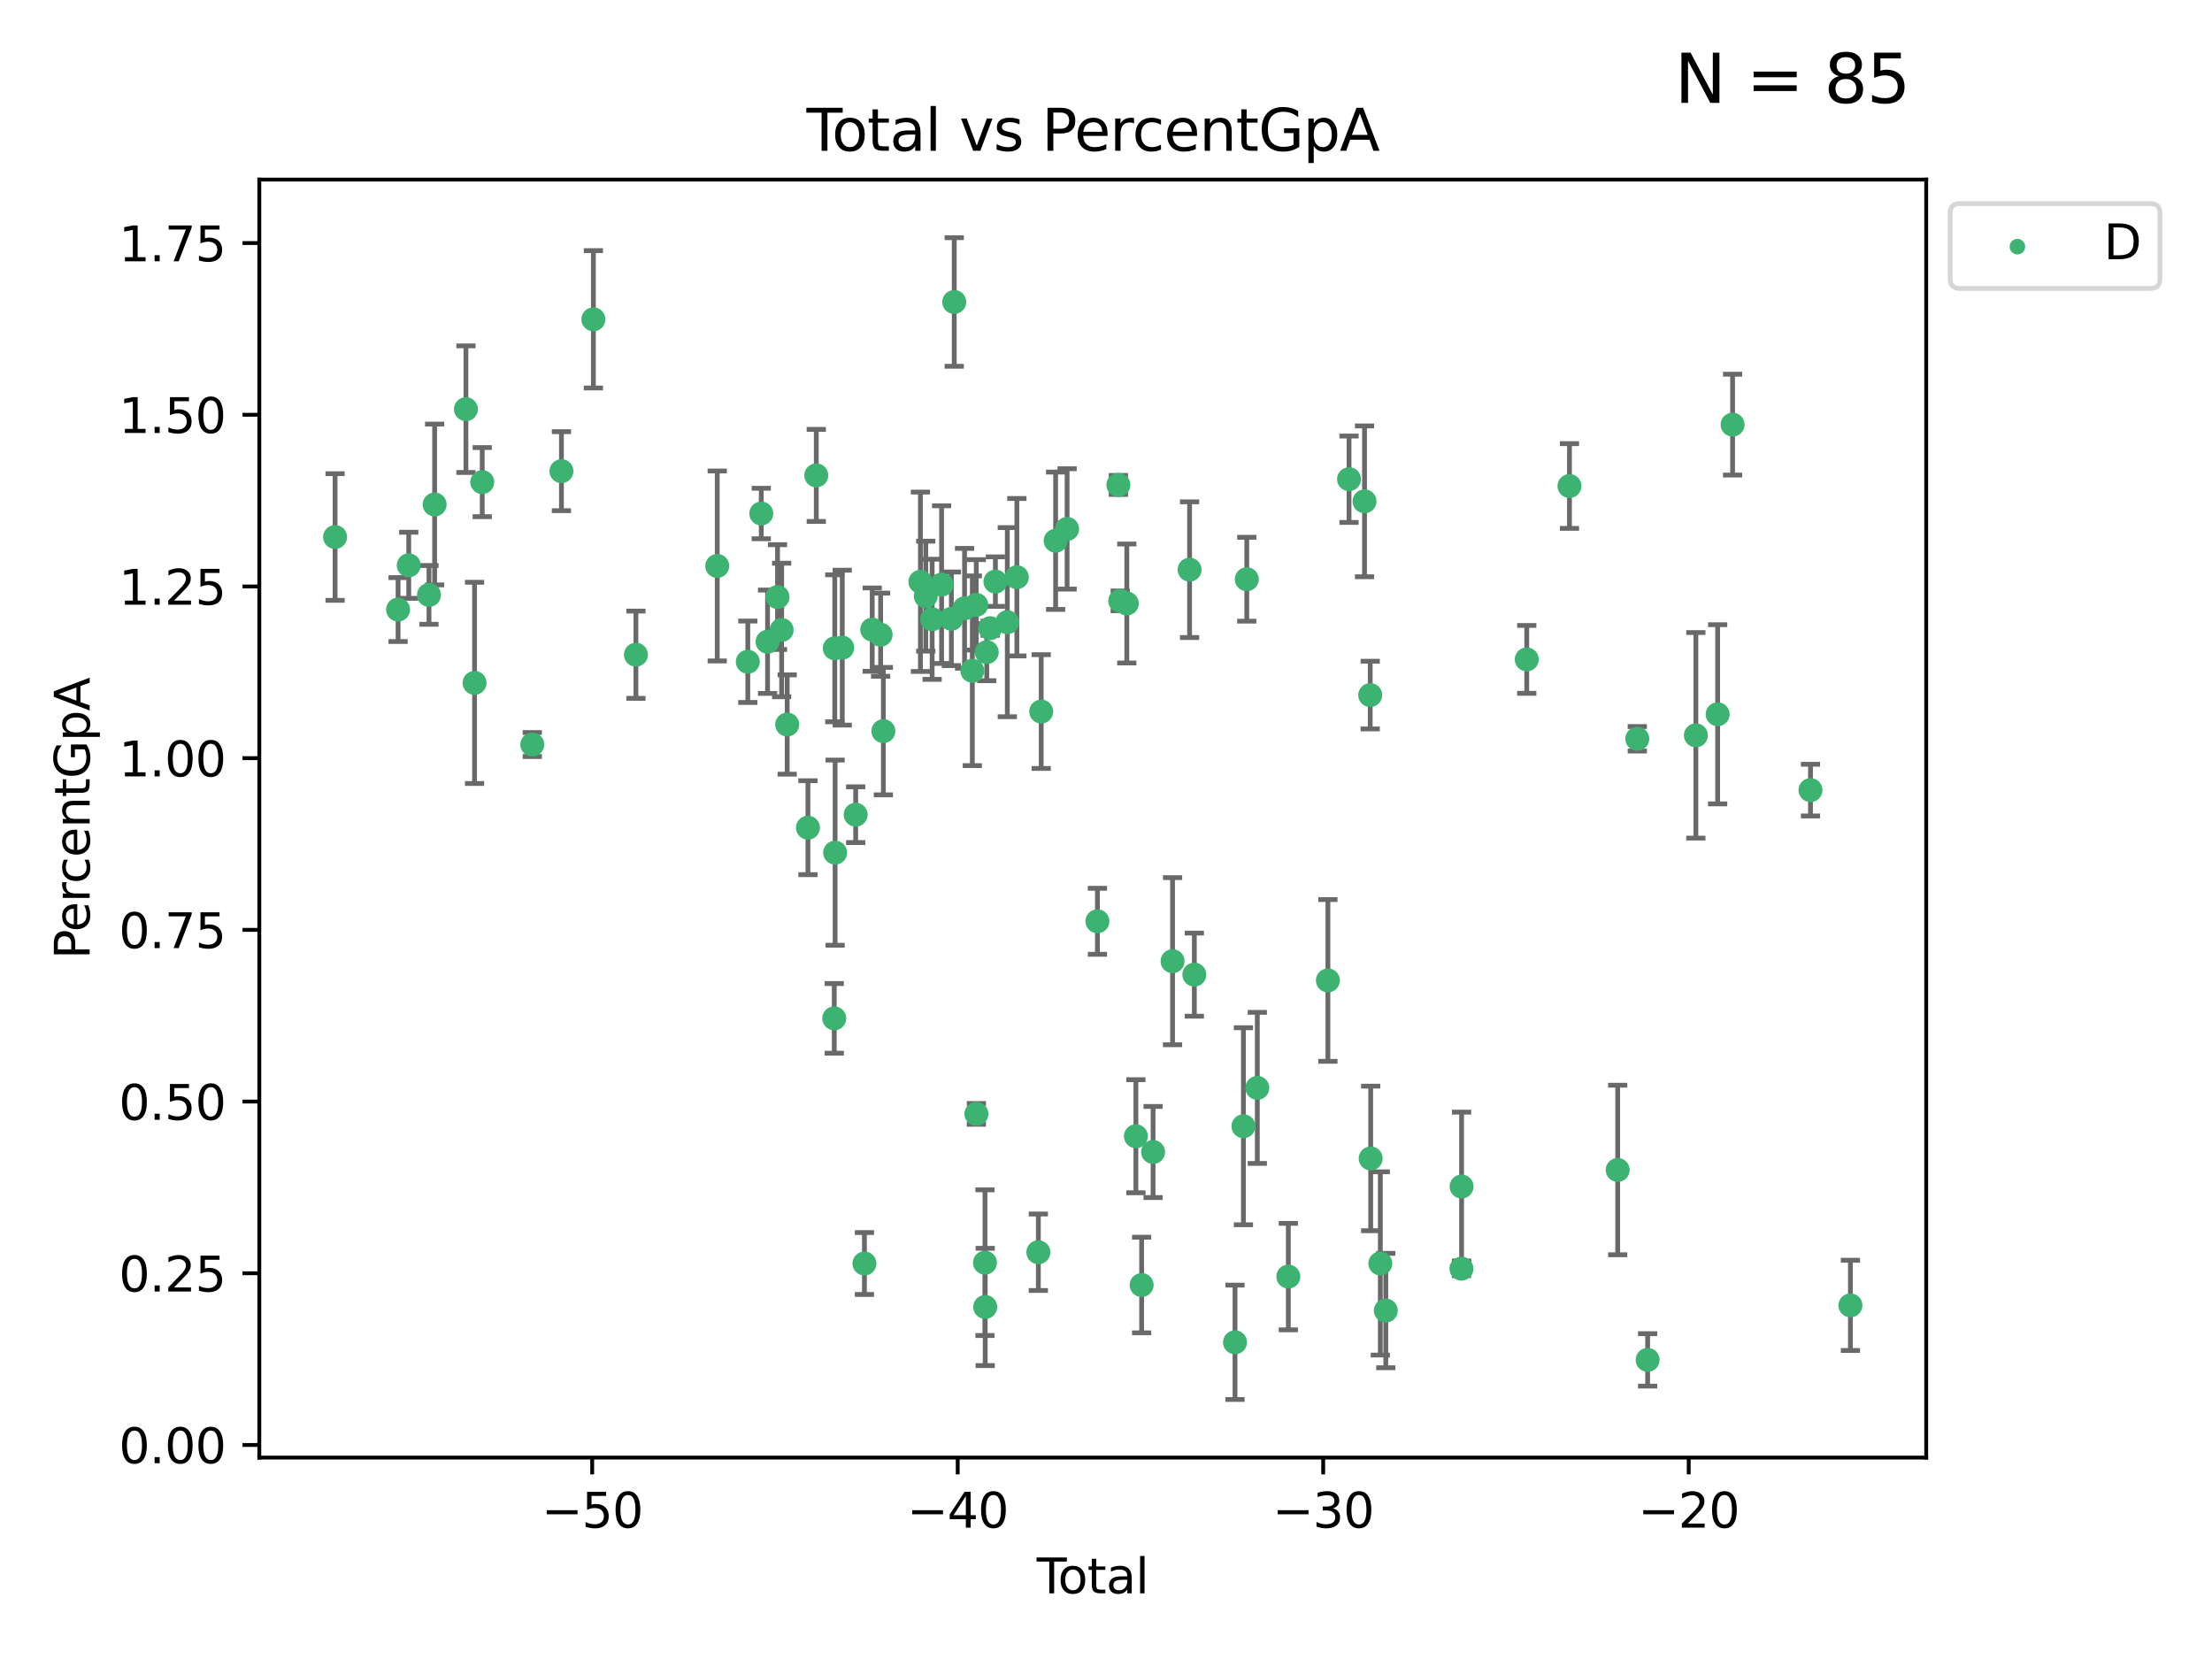 <?xml version="1.0" encoding="utf-8" standalone="no"?>
<!DOCTYPE svg PUBLIC "-//W3C//DTD SVG 1.1//EN"
  "http://www.w3.org/Graphics/SVG/1.1/DTD/svg11.dtd">
<svg xmlns:xlink="http://www.w3.org/1999/xlink" width="460.8pt" height="345.6pt" viewBox="0 0 460.8 345.6" xmlns="http://www.w3.org/2000/svg" version="1.1">
 <defs>
  <style type="text/css">*{stroke-linejoin: round; stroke-linecap: butt}</style>
 </defs>
 <g id="figure_1">
  <g id="patch_1">
   <path d="M 0 345.6 
L 460.8 345.6 
L 460.8 0 
L 0 0 
z
" style="fill: #ffffff"/>
  </g>
  <g id="axes_1">
   <g id="patch_2">
    <path d="M 54.02 303.64 
L 401.26 303.64 
L 401.26 37.411 
L 54.02 37.411 
z
" style="fill: #ffffff"/>
   </g>
   <g id="PathCollection_1">
    <defs>
     <path id="m217695a8c5" d="M 0 1.118 
C 0.297 1.118 0.581 1 0.791 0.791 
C 1 0.581 1.118 0.297 1.118 0 
C 1.118 -0.297 1 -0.581 0.791 -0.791 
C 0.581 -1 0.297 -1.118 0 -1.118 
C -0.297 -1.118 -0.581 -1 -0.791 -0.791 
C -1 -0.581 -1.118 -0.297 -1.118 0 
C -1.118 0.297 -1 0.581 -0.791 0.791 
C -0.581 1 -0.297 1.118 0 1.118 
z
" style="stroke: #3cb371"/>
    </defs>
    <g clip-path="url(#p3a5961488b)">
     <use xlink:href="#m217695a8c5" x="69.804" y="111.871" style="fill: #3cb371; stroke: #3cb371"/>
     <use xlink:href="#m217695a8c5" x="82.928" y="126.98" style="fill: #3cb371; stroke: #3cb371"/>
     <use xlink:href="#m217695a8c5" x="85.148" y="117.758" style="fill: #3cb371; stroke: #3cb371"/>
     <use xlink:href="#m217695a8c5" x="89.364" y="123.928" style="fill: #3cb371; stroke: #3cb371"/>
     <use xlink:href="#m217695a8c5" x="90.543" y="105.092" style="fill: #3cb371; stroke: #3cb371"/>
     <use xlink:href="#m217695a8c5" x="97.062" y="85.241" style="fill: #3cb371; stroke: #3cb371"/>
     <use xlink:href="#m217695a8c5" x="98.859" y="142.258" style="fill: #3cb371; stroke: #3cb371"/>
     <use xlink:href="#m217695a8c5" x="100.459" y="100.431" style="fill: #3cb371; stroke: #3cb371"/>
     <use xlink:href="#m217695a8c5" x="110.885" y="155.096" style="fill: #3cb371; stroke: #3cb371"/>
     <use xlink:href="#m217695a8c5" x="116.958" y="98.151" style="fill: #3cb371; stroke: #3cb371"/>
     <use xlink:href="#m217695a8c5" x="123.611" y="66.518" style="fill: #3cb371; stroke: #3cb371"/>
     <use xlink:href="#m217695a8c5" x="132.475" y="136.386" style="fill: #3cb371; stroke: #3cb371"/>
     <use xlink:href="#m217695a8c5" x="149.415" y="117.898" style="fill: #3cb371; stroke: #3cb371"/>
     <use xlink:href="#m217695a8c5" x="155.78" y="137.857" style="fill: #3cb371; stroke: #3cb371"/>
     <use xlink:href="#m217695a8c5" x="158.585" y="106.971" style="fill: #3cb371; stroke: #3cb371"/>
     <use xlink:href="#m217695a8c5" x="159.897" y="133.687" style="fill: #3cb371; stroke: #3cb371"/>
     <use xlink:href="#m217695a8c5" x="161.973" y="124.381" style="fill: #3cb371; stroke: #3cb371"/>
     <use xlink:href="#m217695a8c5" x="162.834" y="131.236" style="fill: #3cb371; stroke: #3cb371"/>
     <use xlink:href="#m217695a8c5" x="163.988" y="150.93" style="fill: #3cb371; stroke: #3cb371"/>
     <use xlink:href="#m217695a8c5" x="168.308" y="172.421" style="fill: #3cb371; stroke: #3cb371"/>
     <use xlink:href="#m217695a8c5" x="170.046" y="99.03" style="fill: #3cb371; stroke: #3cb371"/>
     <use xlink:href="#m217695a8c5" x="173.792" y="212.14" style="fill: #3cb371; stroke: #3cb371"/>
     <use xlink:href="#m217695a8c5" x="173.897" y="135.049" style="fill: #3cb371; stroke: #3cb371"/>
     <use xlink:href="#m217695a8c5" x="173.972" y="177.623" style="fill: #3cb371; stroke: #3cb371"/>
     <use xlink:href="#m217695a8c5" x="175.458" y="134.914" style="fill: #3cb371; stroke: #3cb371"/>
     <use xlink:href="#m217695a8c5" x="178.253" y="169.716" style="fill: #3cb371; stroke: #3cb371"/>
     <use xlink:href="#m217695a8c5" x="180.077" y="263.211" style="fill: #3cb371; stroke: #3cb371"/>
     <use xlink:href="#m217695a8c5" x="181.696" y="131.161" style="fill: #3cb371; stroke: #3cb371"/>
     <use xlink:href="#m217695a8c5" x="183.45" y="132.218" style="fill: #3cb371; stroke: #3cb371"/>
     <use xlink:href="#m217695a8c5" x="184.022" y="152.307" style="fill: #3cb371; stroke: #3cb371"/>
     <use xlink:href="#m217695a8c5" x="191.742" y="121.196" style="fill: #3cb371; stroke: #3cb371"/>
     <use xlink:href="#m217695a8c5" x="192.852" y="124.189" style="fill: #3cb371; stroke: #3cb371"/>
     <use xlink:href="#m217695a8c5" x="194.182" y="129.006" style="fill: #3cb371; stroke: #3cb371"/>
     <use xlink:href="#m217695a8c5" x="196.15" y="121.786" style="fill: #3cb371; stroke: #3cb371"/>
     <use xlink:href="#m217695a8c5" x="198.187" y="128.906" style="fill: #3cb371; stroke: #3cb371"/>
     <use xlink:href="#m217695a8c5" x="198.784" y="62.906" style="fill: #3cb371; stroke: #3cb371"/>
     <use xlink:href="#m217695a8c5" x="200.935" y="126.722" style="fill: #3cb371; stroke: #3cb371"/>
     <use xlink:href="#m217695a8c5" x="202.553" y="139.732" style="fill: #3cb371; stroke: #3cb371"/>
     <use xlink:href="#m217695a8c5" x="203.372" y="125.998" style="fill: #3cb371; stroke: #3cb371"/>
     <use xlink:href="#m217695a8c5" x="203.398" y="232.043" style="fill: #3cb371; stroke: #3cb371"/>
     <use xlink:href="#m217695a8c5" x="205.19" y="263.038" style="fill: #3cb371; stroke: #3cb371"/>
     <use xlink:href="#m217695a8c5" x="205.237" y="272.261" style="fill: #3cb371; stroke: #3cb371"/>
     <use xlink:href="#m217695a8c5" x="205.558" y="135.86" style="fill: #3cb371; stroke: #3cb371"/>
     <use xlink:href="#m217695a8c5" x="206.262" y="130.868" style="fill: #3cb371; stroke: #3cb371"/>
     <use xlink:href="#m217695a8c5" x="207.361" y="121.157" style="fill: #3cb371; stroke: #3cb371"/>
     <use xlink:href="#m217695a8c5" x="209.841" y="129.611" style="fill: #3cb371; stroke: #3cb371"/>
     <use xlink:href="#m217695a8c5" x="211.83" y="120.245" style="fill: #3cb371; stroke: #3cb371"/>
     <use xlink:href="#m217695a8c5" x="216.308" y="260.864" style="fill: #3cb371; stroke: #3cb371"/>
     <use xlink:href="#m217695a8c5" x="216.903" y="148.229" style="fill: #3cb371; stroke: #3cb371"/>
     <use xlink:href="#m217695a8c5" x="219.906" y="112.649" style="fill: #3cb371; stroke: #3cb371"/>
     <use xlink:href="#m217695a8c5" x="222.297" y="110.186" style="fill: #3cb371; stroke: #3cb371"/>
     <use xlink:href="#m217695a8c5" x="228.612" y="191.921" style="fill: #3cb371; stroke: #3cb371"/>
     <use xlink:href="#m217695a8c5" x="232.98" y="101.016" style="fill: #3cb371; stroke: #3cb371"/>
     <use xlink:href="#m217695a8c5" x="233.363" y="125.166" style="fill: #3cb371; stroke: #3cb371"/>
     <use xlink:href="#m217695a8c5" x="234.734" y="125.718" style="fill: #3cb371; stroke: #3cb371"/>
     <use xlink:href="#m217695a8c5" x="236.628" y="236.698" style="fill: #3cb371; stroke: #3cb371"/>
     <use xlink:href="#m217695a8c5" x="237.825" y="267.693" style="fill: #3cb371; stroke: #3cb371"/>
     <use xlink:href="#m217695a8c5" x="240.208" y="239.982" style="fill: #3cb371; stroke: #3cb371"/>
     <use xlink:href="#m217695a8c5" x="244.266" y="200.235" style="fill: #3cb371; stroke: #3cb371"/>
     <use xlink:href="#m217695a8c5" x="247.812" y="118.673" style="fill: #3cb371; stroke: #3cb371"/>
     <use xlink:href="#m217695a8c5" x="248.803" y="203.033" style="fill: #3cb371; stroke: #3cb371"/>
     <use xlink:href="#m217695a8c5" x="257.275" y="279.625" style="fill: #3cb371; stroke: #3cb371"/>
     <use xlink:href="#m217695a8c5" x="259.029" y="234.616" style="fill: #3cb371; stroke: #3cb371"/>
     <use xlink:href="#m217695a8c5" x="259.725" y="120.665" style="fill: #3cb371; stroke: #3cb371"/>
     <use xlink:href="#m217695a8c5" x="261.922" y="226.626" style="fill: #3cb371; stroke: #3cb371"/>
     <use xlink:href="#m217695a8c5" x="268.383" y="265.938" style="fill: #3cb371; stroke: #3cb371"/>
     <use xlink:href="#m217695a8c5" x="276.626" y="204.241" style="fill: #3cb371; stroke: #3cb371"/>
     <use xlink:href="#m217695a8c5" x="281.029" y="99.828" style="fill: #3cb371; stroke: #3cb371"/>
     <use xlink:href="#m217695a8c5" x="284.257" y="104.437" style="fill: #3cb371; stroke: #3cb371"/>
     <use xlink:href="#m217695a8c5" x="285.44" y="144.798" style="fill: #3cb371; stroke: #3cb371"/>
     <use xlink:href="#m217695a8c5" x="285.538" y="241.323" style="fill: #3cb371; stroke: #3cb371"/>
     <use xlink:href="#m217695a8c5" x="287.546" y="263.197" style="fill: #3cb371; stroke: #3cb371"/>
     <use xlink:href="#m217695a8c5" x="288.686" y="273.013" style="fill: #3cb371; stroke: #3cb371"/>
     <use xlink:href="#m217695a8c5" x="304.445" y="264.284" style="fill: #3cb371; stroke: #3cb371"/>
     <use xlink:href="#m217695a8c5" x="304.475" y="247.179" style="fill: #3cb371; stroke: #3cb371"/>
     <use xlink:href="#m217695a8c5" x="318.05" y="137.365" style="fill: #3cb371; stroke: #3cb371"/>
     <use xlink:href="#m217695a8c5" x="326.952" y="101.242" style="fill: #3cb371; stroke: #3cb371"/>
     <use xlink:href="#m217695a8c5" x="336.995" y="243.728" style="fill: #3cb371; stroke: #3cb371"/>
     <use xlink:href="#m217695a8c5" x="341.077" y="153.903" style="fill: #3cb371; stroke: #3cb371"/>
     <use xlink:href="#m217695a8c5" x="343.231" y="283.29" style="fill: #3cb371; stroke: #3cb371"/>
     <use xlink:href="#m217695a8c5" x="353.28" y="153.183" style="fill: #3cb371; stroke: #3cb371"/>
     <use xlink:href="#m217695a8c5" x="357.816" y="148.797" style="fill: #3cb371; stroke: #3cb371"/>
     <use xlink:href="#m217695a8c5" x="360.929" y="88.456" style="fill: #3cb371; stroke: #3cb371"/>
     <use xlink:href="#m217695a8c5" x="377.158" y="164.595" style="fill: #3cb371; stroke: #3cb371"/>
     <use xlink:href="#m217695a8c5" x="385.476" y="271.933" style="fill: #3cb371; stroke: #3cb371"/>
    </g>
   </g>
   <g id="matplotlib.axis_1">
    <g id="xtick_1">
     <g id="line2d_1">
      <defs>
       <path id="m791ebd918c" d="M 0 0 
L 0 3.5 
" style="stroke: #000000; stroke-width: 0.8"/>
      </defs>
      <g>
       <use xlink:href="#m791ebd918c" x="123.366" y="303.64" style="stroke: #000000; stroke-width: 0.8"/>
      </g>
     </g>
     <g id="text_1">
      <!-- −50 -->
      <g transform="translate(112.814 318.238) scale(0.1 -0.1)">
       <defs>
        <path id="DejaVuSans-2212" d="M 678 2272 
L 4684 2272 
L 4684 1741 
L 678 1741 
L 678 2272 
z
" transform="scale(0.016)"/>
        <path id="DejaVuSans-35" d="M 691 4666 
L 3169 4666 
L 3169 4134 
L 1269 4134 
L 1269 2991 
Q 1406 3038 1543 3061 
Q 1681 3084 1819 3084 
Q 2600 3084 3056 2656 
Q 3513 2228 3513 1497 
Q 3513 744 3044 326 
Q 2575 -91 1722 -91 
Q 1428 -91 1123 -41 
Q 819 9 494 109 
L 494 744 
Q 775 591 1075 516 
Q 1375 441 1709 441 
Q 2250 441 2565 725 
Q 2881 1009 2881 1497 
Q 2881 1984 2565 2268 
Q 2250 2553 1709 2553 
Q 1456 2553 1204 2497 
Q 953 2441 691 2322 
L 691 4666 
z
" transform="scale(0.016)"/>
        <path id="DejaVuSans-30" d="M 2034 4250 
Q 1547 4250 1301 3770 
Q 1056 3291 1056 2328 
Q 1056 1369 1301 889 
Q 1547 409 2034 409 
Q 2525 409 2770 889 
Q 3016 1369 3016 2328 
Q 3016 3291 2770 3770 
Q 2525 4250 2034 4250 
z
M 2034 4750 
Q 2819 4750 3233 4129 
Q 3647 3509 3647 2328 
Q 3647 1150 3233 529 
Q 2819 -91 2034 -91 
Q 1250 -91 836 529 
Q 422 1150 422 2328 
Q 422 3509 836 4129 
Q 1250 4750 2034 4750 
z
" transform="scale(0.016)"/>
       </defs>
       <use xlink:href="#DejaVuSans-2212"/>
       <use xlink:href="#DejaVuSans-35" x="83.789"/>
       <use xlink:href="#DejaVuSans-30" x="147.412"/>
      </g>
     </g>
    </g>
    <g id="xtick_2">
     <g id="line2d_2">
      <g>
       <use xlink:href="#m791ebd918c" x="199.506" y="303.64" style="stroke: #000000; stroke-width: 0.8"/>
      </g>
     </g>
     <g id="text_2">
      <!-- −40 -->
      <g transform="translate(188.954 318.238) scale(0.1 -0.1)">
       <defs>
        <path id="DejaVuSans-34" d="M 2419 4116 
L 825 1625 
L 2419 1625 
L 2419 4116 
z
M 2253 4666 
L 3047 4666 
L 3047 1625 
L 3713 1625 
L 3713 1100 
L 3047 1100 
L 3047 0 
L 2419 0 
L 2419 1100 
L 313 1100 
L 313 1709 
L 2253 4666 
z
" transform="scale(0.016)"/>
       </defs>
       <use xlink:href="#DejaVuSans-2212"/>
       <use xlink:href="#DejaVuSans-34" x="83.789"/>
       <use xlink:href="#DejaVuSans-30" x="147.412"/>
      </g>
     </g>
    </g>
    <g id="xtick_3">
     <g id="line2d_3">
      <g>
       <use xlink:href="#m791ebd918c" x="275.646" y="303.64" style="stroke: #000000; stroke-width: 0.8"/>
      </g>
     </g>
     <g id="text_3">
      <!-- −30 -->
      <g transform="translate(265.094 318.238) scale(0.1 -0.1)">
       <defs>
        <path id="DejaVuSans-33" d="M 2597 2516 
Q 3050 2419 3304 2112 
Q 3559 1806 3559 1356 
Q 3559 666 3084 287 
Q 2609 -91 1734 -91 
Q 1441 -91 1130 -33 
Q 819 25 488 141 
L 488 750 
Q 750 597 1062 519 
Q 1375 441 1716 441 
Q 2309 441 2620 675 
Q 2931 909 2931 1356 
Q 2931 1769 2642 2001 
Q 2353 2234 1838 2234 
L 1294 2234 
L 1294 2753 
L 1863 2753 
Q 2328 2753 2575 2939 
Q 2822 3125 2822 3475 
Q 2822 3834 2567 4026 
Q 2313 4219 1838 4219 
Q 1578 4219 1281 4162 
Q 984 4106 628 3988 
L 628 4550 
Q 988 4650 1302 4700 
Q 1616 4750 1894 4750 
Q 2613 4750 3031 4423 
Q 3450 4097 3450 3541 
Q 3450 3153 3228 2886 
Q 3006 2619 2597 2516 
z
" transform="scale(0.016)"/>
       </defs>
       <use xlink:href="#DejaVuSans-2212"/>
       <use xlink:href="#DejaVuSans-33" x="83.789"/>
       <use xlink:href="#DejaVuSans-30" x="147.412"/>
      </g>
     </g>
    </g>
    <g id="xtick_4">
     <g id="line2d_4">
      <g>
       <use xlink:href="#m791ebd918c" x="351.787" y="303.64" style="stroke: #000000; stroke-width: 0.8"/>
      </g>
     </g>
     <g id="text_4">
      <!-- −20 -->
      <g transform="translate(341.234 318.238) scale(0.1 -0.1)">
       <defs>
        <path id="DejaVuSans-32" d="M 1228 531 
L 3431 531 
L 3431 0 
L 469 0 
L 469 531 
Q 828 903 1448 1529 
Q 2069 2156 2228 2338 
Q 2531 2678 2651 2914 
Q 2772 3150 2772 3378 
Q 2772 3750 2511 3984 
Q 2250 4219 1831 4219 
Q 1534 4219 1204 4116 
Q 875 4013 500 3803 
L 500 4441 
Q 881 4594 1212 4672 
Q 1544 4750 1819 4750 
Q 2544 4750 2975 4387 
Q 3406 4025 3406 3419 
Q 3406 3131 3298 2873 
Q 3191 2616 2906 2266 
Q 2828 2175 2409 1742 
Q 1991 1309 1228 531 
z
" transform="scale(0.016)"/>
       </defs>
       <use xlink:href="#DejaVuSans-2212"/>
       <use xlink:href="#DejaVuSans-32" x="83.789"/>
       <use xlink:href="#DejaVuSans-30" x="147.412"/>
      </g>
     </g>
    </g>
    <g id="text_5">
     <!-- Total -->
     <g transform="translate(215.963 331.917) scale(0.1 -0.1)">
      <defs>
       <path id="DejaVuSans-54" d="M -19 4666 
L 3928 4666 
L 3928 4134 
L 2272 4134 
L 2272 0 
L 1638 0 
L 1638 4134 
L -19 4134 
L -19 4666 
z
" transform="scale(0.016)"/>
       <path id="DejaVuSans-6f" d="M 1959 3097 
Q 1497 3097 1228 2736 
Q 959 2375 959 1747 
Q 959 1119 1226 758 
Q 1494 397 1959 397 
Q 2419 397 2687 759 
Q 2956 1122 2956 1747 
Q 2956 2369 2687 2733 
Q 2419 3097 1959 3097 
z
M 1959 3584 
Q 2709 3584 3137 3096 
Q 3566 2609 3566 1747 
Q 3566 888 3137 398 
Q 2709 -91 1959 -91 
Q 1206 -91 779 398 
Q 353 888 353 1747 
Q 353 2609 779 3096 
Q 1206 3584 1959 3584 
z
" transform="scale(0.016)"/>
       <path id="DejaVuSans-74" d="M 1172 4494 
L 1172 3500 
L 2356 3500 
L 2356 3053 
L 1172 3053 
L 1172 1153 
Q 1172 725 1289 603 
Q 1406 481 1766 481 
L 2356 481 
L 2356 0 
L 1766 0 
Q 1100 0 847 248 
Q 594 497 594 1153 
L 594 3053 
L 172 3053 
L 172 3500 
L 594 3500 
L 594 4494 
L 1172 4494 
z
" transform="scale(0.016)"/>
       <path id="DejaVuSans-61" d="M 2194 1759 
Q 1497 1759 1228 1600 
Q 959 1441 959 1056 
Q 959 750 1161 570 
Q 1363 391 1709 391 
Q 2188 391 2477 730 
Q 2766 1069 2766 1631 
L 2766 1759 
L 2194 1759 
z
M 3341 1997 
L 3341 0 
L 2766 0 
L 2766 531 
Q 2569 213 2275 61 
Q 1981 -91 1556 -91 
Q 1019 -91 701 211 
Q 384 513 384 1019 
Q 384 1609 779 1909 
Q 1175 2209 1959 2209 
L 2766 2209 
L 2766 2266 
Q 2766 2663 2505 2880 
Q 2244 3097 1772 3097 
Q 1472 3097 1187 3025 
Q 903 2953 641 2809 
L 641 3341 
Q 956 3463 1253 3523 
Q 1550 3584 1831 3584 
Q 2591 3584 2966 3190 
Q 3341 2797 3341 1997 
z
" transform="scale(0.016)"/>
       <path id="DejaVuSans-6c" d="M 603 4863 
L 1178 4863 
L 1178 0 
L 603 0 
L 603 4863 
z
" transform="scale(0.016)"/>
      </defs>
      <use xlink:href="#DejaVuSans-54"/>
      <use xlink:href="#DejaVuSans-6f" x="44.084"/>
      <use xlink:href="#DejaVuSans-74" x="105.266"/>
      <use xlink:href="#DejaVuSans-61" x="144.475"/>
      <use xlink:href="#DejaVuSans-6c" x="205.754"/>
     </g>
    </g>
   </g>
   <g id="matplotlib.axis_2">
    <g id="ytick_1">
     <g id="line2d_5">
      <defs>
       <path id="mabe757d10f" d="M 0 0 
L -3.5 0 
" style="stroke: #000000; stroke-width: 0.8"/>
      </defs>
      <g>
       <use xlink:href="#mabe757d10f" x="54.02" y="301.015" style="stroke: #000000; stroke-width: 0.8"/>
      </g>
     </g>
     <g id="text_6">
      <!-- 0.00 -->
      <g transform="translate(24.754 304.814) scale(0.1 -0.1)">
       <defs>
        <path id="DejaVuSans-2e" d="M 684 794 
L 1344 794 
L 1344 0 
L 684 0 
L 684 794 
z
" transform="scale(0.016)"/>
       </defs>
       <use xlink:href="#DejaVuSans-30"/>
       <use xlink:href="#DejaVuSans-2e" x="63.623"/>
       <use xlink:href="#DejaVuSans-30" x="95.41"/>
       <use xlink:href="#DejaVuSans-30" x="159.033"/>
      </g>
     </g>
    </g>
    <g id="ytick_2">
     <g id="line2d_6">
      <g>
       <use xlink:href="#mabe757d10f" x="54.02" y="265.246" style="stroke: #000000; stroke-width: 0.8"/>
      </g>
     </g>
     <g id="text_7">
      <!-- 0.25 -->
      <g transform="translate(24.754 269.045) scale(0.1 -0.1)">
       <use xlink:href="#DejaVuSans-30"/>
       <use xlink:href="#DejaVuSans-2e" x="63.623"/>
       <use xlink:href="#DejaVuSans-32" x="95.41"/>
       <use xlink:href="#DejaVuSans-35" x="159.033"/>
      </g>
     </g>
    </g>
    <g id="ytick_3">
     <g id="line2d_7">
      <g>
       <use xlink:href="#mabe757d10f" x="54.02" y="229.477" style="stroke: #000000; stroke-width: 0.8"/>
      </g>
     </g>
     <g id="text_8">
      <!-- 0.50 -->
      <g transform="translate(24.754 233.276) scale(0.1 -0.1)">
       <use xlink:href="#DejaVuSans-30"/>
       <use xlink:href="#DejaVuSans-2e" x="63.623"/>
       <use xlink:href="#DejaVuSans-35" x="95.41"/>
       <use xlink:href="#DejaVuSans-30" x="159.033"/>
      </g>
     </g>
    </g>
    <g id="ytick_4">
     <g id="line2d_8">
      <g>
       <use xlink:href="#mabe757d10f" x="54.02" y="193.707" style="stroke: #000000; stroke-width: 0.8"/>
      </g>
     </g>
     <g id="text_9">
      <!-- 0.75 -->
      <g transform="translate(24.754 197.507) scale(0.1 -0.1)">
       <defs>
        <path id="DejaVuSans-37" d="M 525 4666 
L 3525 4666 
L 3525 4397 
L 1831 0 
L 1172 0 
L 2766 4134 
L 525 4134 
L 525 4666 
z
" transform="scale(0.016)"/>
       </defs>
       <use xlink:href="#DejaVuSans-30"/>
       <use xlink:href="#DejaVuSans-2e" x="63.623"/>
       <use xlink:href="#DejaVuSans-37" x="95.41"/>
       <use xlink:href="#DejaVuSans-35" x="159.033"/>
      </g>
     </g>
    </g>
    <g id="ytick_5">
     <g id="line2d_9">
      <g>
       <use xlink:href="#mabe757d10f" x="54.02" y="157.938" style="stroke: #000000; stroke-width: 0.8"/>
      </g>
     </g>
     <g id="text_10">
      <!-- 1.00 -->
      <g transform="translate(24.754 161.738) scale(0.1 -0.1)">
       <defs>
        <path id="DejaVuSans-31" d="M 794 531 
L 1825 531 
L 1825 4091 
L 703 3866 
L 703 4441 
L 1819 4666 
L 2450 4666 
L 2450 531 
L 3481 531 
L 3481 0 
L 794 0 
L 794 531 
z
" transform="scale(0.016)"/>
       </defs>
       <use xlink:href="#DejaVuSans-31"/>
       <use xlink:href="#DejaVuSans-2e" x="63.623"/>
       <use xlink:href="#DejaVuSans-30" x="95.41"/>
       <use xlink:href="#DejaVuSans-30" x="159.033"/>
      </g>
     </g>
    </g>
    <g id="ytick_6">
     <g id="line2d_10">
      <g>
       <use xlink:href="#mabe757d10f" x="54.02" y="122.169" style="stroke: #000000; stroke-width: 0.8"/>
      </g>
     </g>
     <g id="text_11">
      <!-- 1.25 -->
      <g transform="translate(24.754 125.968) scale(0.1 -0.1)">
       <use xlink:href="#DejaVuSans-31"/>
       <use xlink:href="#DejaVuSans-2e" x="63.623"/>
       <use xlink:href="#DejaVuSans-32" x="95.41"/>
       <use xlink:href="#DejaVuSans-35" x="159.033"/>
      </g>
     </g>
    </g>
    <g id="ytick_7">
     <g id="line2d_11">
      <g>
       <use xlink:href="#mabe757d10f" x="54.02" y="86.4" style="stroke: #000000; stroke-width: 0.8"/>
      </g>
     </g>
     <g id="text_12">
      <!-- 1.50 -->
      <g transform="translate(24.754 90.199) scale(0.1 -0.1)">
       <use xlink:href="#DejaVuSans-31"/>
       <use xlink:href="#DejaVuSans-2e" x="63.623"/>
       <use xlink:href="#DejaVuSans-35" x="95.41"/>
       <use xlink:href="#DejaVuSans-30" x="159.033"/>
      </g>
     </g>
    </g>
    <g id="ytick_8">
     <g id="line2d_12">
      <g>
       <use xlink:href="#mabe757d10f" x="54.02" y="50.631" style="stroke: #000000; stroke-width: 0.8"/>
      </g>
     </g>
     <g id="text_13">
      <!-- 1.75 -->
      <g transform="translate(24.754 54.43) scale(0.1 -0.1)">
       <use xlink:href="#DejaVuSans-31"/>
       <use xlink:href="#DejaVuSans-2e" x="63.623"/>
       <use xlink:href="#DejaVuSans-37" x="95.41"/>
       <use xlink:href="#DejaVuSans-35" x="159.033"/>
      </g>
     </g>
    </g>
    <g id="text_14">
     <!-- PercentGpA -->
     <g transform="translate(18.675 199.802) rotate(-90) scale(0.1 -0.1)">
      <defs>
       <path id="DejaVuSans-50" d="M 1259 4147 
L 1259 2394 
L 2053 2394 
Q 2494 2394 2734 2622 
Q 2975 2850 2975 3272 
Q 2975 3691 2734 3919 
Q 2494 4147 2053 4147 
L 1259 4147 
z
M 628 4666 
L 2053 4666 
Q 2838 4666 3239 4311 
Q 3641 3956 3641 3272 
Q 3641 2581 3239 2228 
Q 2838 1875 2053 1875 
L 1259 1875 
L 1259 0 
L 628 0 
L 628 4666 
z
" transform="scale(0.016)"/>
       <path id="DejaVuSans-65" d="M 3597 1894 
L 3597 1613 
L 953 1613 
Q 991 1019 1311 708 
Q 1631 397 2203 397 
Q 2534 397 2845 478 
Q 3156 559 3463 722 
L 3463 178 
Q 3153 47 2828 -22 
Q 2503 -91 2169 -91 
Q 1331 -91 842 396 
Q 353 884 353 1716 
Q 353 2575 817 3079 
Q 1281 3584 2069 3584 
Q 2775 3584 3186 3129 
Q 3597 2675 3597 1894 
z
M 3022 2063 
Q 3016 2534 2758 2815 
Q 2500 3097 2075 3097 
Q 1594 3097 1305 2825 
Q 1016 2553 972 2059 
L 3022 2063 
z
" transform="scale(0.016)"/>
       <path id="DejaVuSans-72" d="M 2631 2963 
Q 2534 3019 2420 3045 
Q 2306 3072 2169 3072 
Q 1681 3072 1420 2755 
Q 1159 2438 1159 1844 
L 1159 0 
L 581 0 
L 581 3500 
L 1159 3500 
L 1159 2956 
Q 1341 3275 1631 3429 
Q 1922 3584 2338 3584 
Q 2397 3584 2469 3576 
Q 2541 3569 2628 3553 
L 2631 2963 
z
" transform="scale(0.016)"/>
       <path id="DejaVuSans-63" d="M 3122 3366 
L 3122 2828 
Q 2878 2963 2633 3030 
Q 2388 3097 2138 3097 
Q 1578 3097 1268 2742 
Q 959 2388 959 1747 
Q 959 1106 1268 751 
Q 1578 397 2138 397 
Q 2388 397 2633 464 
Q 2878 531 3122 666 
L 3122 134 
Q 2881 22 2623 -34 
Q 2366 -91 2075 -91 
Q 1284 -91 818 406 
Q 353 903 353 1747 
Q 353 2603 823 3093 
Q 1294 3584 2113 3584 
Q 2378 3584 2631 3529 
Q 2884 3475 3122 3366 
z
" transform="scale(0.016)"/>
       <path id="DejaVuSans-6e" d="M 3513 2113 
L 3513 0 
L 2938 0 
L 2938 2094 
Q 2938 2591 2744 2837 
Q 2550 3084 2163 3084 
Q 1697 3084 1428 2787 
Q 1159 2491 1159 1978 
L 1159 0 
L 581 0 
L 581 3500 
L 1159 3500 
L 1159 2956 
Q 1366 3272 1645 3428 
Q 1925 3584 2291 3584 
Q 2894 3584 3203 3211 
Q 3513 2838 3513 2113 
z
" transform="scale(0.016)"/>
       <path id="DejaVuSans-47" d="M 3809 666 
L 3809 1919 
L 2778 1919 
L 2778 2438 
L 4434 2438 
L 4434 434 
Q 4069 175 3628 42 
Q 3188 -91 2688 -91 
Q 1594 -91 976 548 
Q 359 1188 359 2328 
Q 359 3472 976 4111 
Q 1594 4750 2688 4750 
Q 3144 4750 3555 4637 
Q 3966 4525 4313 4306 
L 4313 3634 
Q 3963 3931 3569 4081 
Q 3175 4231 2741 4231 
Q 1884 4231 1454 3753 
Q 1025 3275 1025 2328 
Q 1025 1384 1454 906 
Q 1884 428 2741 428 
Q 3075 428 3337 486 
Q 3600 544 3809 666 
z
" transform="scale(0.016)"/>
       <path id="DejaVuSans-70" d="M 1159 525 
L 1159 -1331 
L 581 -1331 
L 581 3500 
L 1159 3500 
L 1159 2969 
Q 1341 3281 1617 3432 
Q 1894 3584 2278 3584 
Q 2916 3584 3314 3078 
Q 3713 2572 3713 1747 
Q 3713 922 3314 415 
Q 2916 -91 2278 -91 
Q 1894 -91 1617 61 
Q 1341 213 1159 525 
z
M 3116 1747 
Q 3116 2381 2855 2742 
Q 2594 3103 2138 3103 
Q 1681 3103 1420 2742 
Q 1159 2381 1159 1747 
Q 1159 1113 1420 752 
Q 1681 391 2138 391 
Q 2594 391 2855 752 
Q 3116 1113 3116 1747 
z
" transform="scale(0.016)"/>
       <path id="DejaVuSans-41" d="M 2188 4044 
L 1331 1722 
L 3047 1722 
L 2188 4044 
z
M 1831 4666 
L 2547 4666 
L 4325 0 
L 3669 0 
L 3244 1197 
L 1141 1197 
L 716 0 
L 50 0 
L 1831 4666 
z
" transform="scale(0.016)"/>
      </defs>
      <use xlink:href="#DejaVuSans-50"/>
      <use xlink:href="#DejaVuSans-65" x="56.678"/>
      <use xlink:href="#DejaVuSans-72" x="118.201"/>
      <use xlink:href="#DejaVuSans-63" x="157.064"/>
      <use xlink:href="#DejaVuSans-65" x="212.045"/>
      <use xlink:href="#DejaVuSans-6e" x="273.568"/>
      <use xlink:href="#DejaVuSans-74" x="336.947"/>
      <use xlink:href="#DejaVuSans-47" x="376.156"/>
      <use xlink:href="#DejaVuSans-70" x="453.646"/>
      <use xlink:href="#DejaVuSans-41" x="517.123"/>
     </g>
    </g>
   </g>
   <g id="LineCollection_1">
    <path d="M 69.804 125.06 
L 69.804 98.681 
" clip-path="url(#p3a5961488b)" style="fill: none; stroke: #696969"/>
    <path d="M 82.928 133.638 
L 82.928 120.323 
" clip-path="url(#p3a5961488b)" style="fill: none; stroke: #696969"/>
    <path d="M 85.148 124.641 
L 85.148 110.874 
" clip-path="url(#p3a5961488b)" style="fill: none; stroke: #696969"/>
    <path d="M 89.364 130.05 
L 89.364 117.806 
" clip-path="url(#p3a5961488b)" style="fill: none; stroke: #696969"/>
    <path d="M 90.543 121.839 
L 90.543 88.344 
" clip-path="url(#p3a5961488b)" style="fill: none; stroke: #696969"/>
    <path d="M 97.062 98.428 
L 97.062 72.054 
" clip-path="url(#p3a5961488b)" style="fill: none; stroke: #696969"/>
    <path d="M 98.859 163.214 
L 98.859 121.301 
" clip-path="url(#p3a5961488b)" style="fill: none; stroke: #696969"/>
    <path d="M 100.459 107.63 
L 100.459 93.232 
" clip-path="url(#p3a5961488b)" style="fill: none; stroke: #696969"/>
    <path d="M 110.885 157.592 
L 110.885 152.599 
" clip-path="url(#p3a5961488b)" style="fill: none; stroke: #696969"/>
    <path d="M 116.958 106.379 
L 116.958 89.923 
" clip-path="url(#p3a5961488b)" style="fill: none; stroke: #696969"/>
    <path d="M 123.611 80.823 
L 123.611 52.213 
" clip-path="url(#p3a5961488b)" style="fill: none; stroke: #696969"/>
    <path d="M 132.475 145.477 
L 132.475 127.295 
" clip-path="url(#p3a5961488b)" style="fill: none; stroke: #696969"/>
    <path d="M 149.415 137.686 
L 149.415 98.11 
" clip-path="url(#p3a5961488b)" style="fill: none; stroke: #696969"/>
    <path d="M 155.78 146.339 
L 155.78 129.375 
" clip-path="url(#p3a5961488b)" style="fill: none; stroke: #696969"/>
    <path d="M 158.585 112.232 
L 158.585 101.71 
" clip-path="url(#p3a5961488b)" style="fill: none; stroke: #696969"/>
    <path d="M 159.897 144.455 
L 159.897 122.918 
" clip-path="url(#p3a5961488b)" style="fill: none; stroke: #696969"/>
    <path d="M 161.973 135.296 
L 161.973 113.467 
" clip-path="url(#p3a5961488b)" style="fill: none; stroke: #696969"/>
    <path d="M 162.834 145.145 
L 162.834 117.327 
" clip-path="url(#p3a5961488b)" style="fill: none; stroke: #696969"/>
    <path d="M 163.988 161.272 
L 163.988 140.587 
" clip-path="url(#p3a5961488b)" style="fill: none; stroke: #696969"/>
    <path d="M 168.308 182.206 
L 168.308 162.636 
" clip-path="url(#p3a5961488b)" style="fill: none; stroke: #696969"/>
    <path d="M 170.046 108.618 
L 170.046 89.443 
" clip-path="url(#p3a5961488b)" style="fill: none; stroke: #696969"/>
    <path d="M 173.792 219.393 
L 173.792 204.888 
" clip-path="url(#p3a5961488b)" style="fill: none; stroke: #696969"/>
    <path d="M 173.897 150.359 
L 173.897 119.738 
" clip-path="url(#p3a5961488b)" style="fill: none; stroke: #696969"/>
    <path d="M 173.972 196.911 
L 173.972 158.335 
" clip-path="url(#p3a5961488b)" style="fill: none; stroke: #696969"/>
    <path d="M 175.458 151.049 
L 175.458 118.779 
" clip-path="url(#p3a5961488b)" style="fill: none; stroke: #696969"/>
    <path d="M 178.253 175.523 
L 178.253 163.909 
" clip-path="url(#p3a5961488b)" style="fill: none; stroke: #696969"/>
    <path d="M 180.077 269.661 
L 180.077 256.76 
" clip-path="url(#p3a5961488b)" style="fill: none; stroke: #696969"/>
    <path d="M 181.696 139.843 
L 181.696 122.48 
" clip-path="url(#p3a5961488b)" style="fill: none; stroke: #696969"/>
    <path d="M 183.45 140.879 
L 183.45 123.556 
" clip-path="url(#p3a5961488b)" style="fill: none; stroke: #696969"/>
    <path d="M 184.022 165.582 
L 184.022 139.033 
" clip-path="url(#p3a5961488b)" style="fill: none; stroke: #696969"/>
    <path d="M 191.742 139.88 
L 191.742 102.511 
" clip-path="url(#p3a5961488b)" style="fill: none; stroke: #696969"/>
    <path d="M 192.852 135.645 
L 192.852 112.734 
" clip-path="url(#p3a5961488b)" style="fill: none; stroke: #696969"/>
    <path d="M 194.182 141.52 
L 194.182 116.493 
" clip-path="url(#p3a5961488b)" style="fill: none; stroke: #696969"/>
    <path d="M 196.15 138.209 
L 196.15 105.364 
" clip-path="url(#p3a5961488b)" style="fill: none; stroke: #696969"/>
    <path d="M 198.187 138.657 
L 198.187 119.156 
" clip-path="url(#p3a5961488b)" style="fill: none; stroke: #696969"/>
    <path d="M 198.784 76.299 
L 198.784 49.513 
" clip-path="url(#p3a5961488b)" style="fill: none; stroke: #696969"/>
    <path d="M 200.935 139.203 
L 200.935 114.241 
" clip-path="url(#p3a5961488b)" style="fill: none; stroke: #696969"/>
    <path d="M 202.553 159.491 
L 202.553 119.973 
" clip-path="url(#p3a5961488b)" style="fill: none; stroke: #696969"/>
    <path d="M 203.372 135.411 
L 203.372 116.585 
" clip-path="url(#p3a5961488b)" style="fill: none; stroke: #696969"/>
    <path d="M 203.398 234.21 
L 203.398 229.875 
" clip-path="url(#p3a5961488b)" style="fill: none; stroke: #696969"/>
    <path d="M 205.19 278.211 
L 205.19 247.865 
" clip-path="url(#p3a5961488b)" style="fill: none; stroke: #696969"/>
    <path d="M 205.237 284.48 
L 205.237 260.042 
" clip-path="url(#p3a5961488b)" style="fill: none; stroke: #696969"/>
    <path d="M 205.558 141.802 
L 205.558 129.917 
" clip-path="url(#p3a5961488b)" style="fill: none; stroke: #696969"/>
    <path d="M 206.262 132.337 
L 206.262 129.399 
" clip-path="url(#p3a5961488b)" style="fill: none; stroke: #696969"/>
    <path d="M 207.361 126.311 
L 207.361 116.002 
" clip-path="url(#p3a5961488b)" style="fill: none; stroke: #696969"/>
    <path d="M 209.841 149.309 
L 209.841 109.913 
" clip-path="url(#p3a5961488b)" style="fill: none; stroke: #696969"/>
    <path d="M 211.83 136.644 
L 211.83 103.845 
" clip-path="url(#p3a5961488b)" style="fill: none; stroke: #696969"/>
    <path d="M 216.308 268.829 
L 216.308 252.899 
" clip-path="url(#p3a5961488b)" style="fill: none; stroke: #696969"/>
    <path d="M 216.903 160.082 
L 216.903 136.376 
" clip-path="url(#p3a5961488b)" style="fill: none; stroke: #696969"/>
    <path d="M 219.906 126.956 
L 219.906 98.341 
" clip-path="url(#p3a5961488b)" style="fill: none; stroke: #696969"/>
    <path d="M 222.297 122.722 
L 222.297 97.649 
" clip-path="url(#p3a5961488b)" style="fill: none; stroke: #696969"/>
    <path d="M 228.612 198.796 
L 228.612 185.045 
" clip-path="url(#p3a5961488b)" style="fill: none; stroke: #696969"/>
    <path d="M 232.98 102.996 
L 232.98 99.036 
" clip-path="url(#p3a5961488b)" style="fill: none; stroke: #696969"/>
    <path d="M 233.363 127.219 
L 233.363 123.112 
" clip-path="url(#p3a5961488b)" style="fill: none; stroke: #696969"/>
    <path d="M 234.734 138.108 
L 234.734 113.328 
" clip-path="url(#p3a5961488b)" style="fill: none; stroke: #696969"/>
    <path d="M 236.628 248.474 
L 236.628 224.921 
" clip-path="url(#p3a5961488b)" style="fill: none; stroke: #696969"/>
    <path d="M 237.825 277.655 
L 237.825 257.731 
" clip-path="url(#p3a5961488b)" style="fill: none; stroke: #696969"/>
    <path d="M 240.208 249.47 
L 240.208 230.494 
" clip-path="url(#p3a5961488b)" style="fill: none; stroke: #696969"/>
    <path d="M 244.266 217.64 
L 244.266 182.83 
" clip-path="url(#p3a5961488b)" style="fill: none; stroke: #696969"/>
    <path d="M 247.812 132.808 
L 247.812 104.538 
" clip-path="url(#p3a5961488b)" style="fill: none; stroke: #696969"/>
    <path d="M 248.803 211.689 
L 248.803 194.377 
" clip-path="url(#p3a5961488b)" style="fill: none; stroke: #696969"/>
    <path d="M 257.275 291.539 
L 257.275 267.712 
" clip-path="url(#p3a5961488b)" style="fill: none; stroke: #696969"/>
    <path d="M 259.029 255.138 
L 259.029 214.095 
" clip-path="url(#p3a5961488b)" style="fill: none; stroke: #696969"/>
    <path d="M 259.725 129.399 
L 259.725 111.93 
" clip-path="url(#p3a5961488b)" style="fill: none; stroke: #696969"/>
    <path d="M 261.922 242.361 
L 261.922 210.891 
" clip-path="url(#p3a5961488b)" style="fill: none; stroke: #696969"/>
    <path d="M 268.383 277.029 
L 268.383 254.846 
" clip-path="url(#p3a5961488b)" style="fill: none; stroke: #696969"/>
    <path d="M 276.626 221.088 
L 276.626 187.395 
" clip-path="url(#p3a5961488b)" style="fill: none; stroke: #696969"/>
    <path d="M 281.029 108.825 
L 281.029 90.831 
" clip-path="url(#p3a5961488b)" style="fill: none; stroke: #696969"/>
    <path d="M 284.257 120.142 
L 284.257 88.732 
" clip-path="url(#p3a5961488b)" style="fill: none; stroke: #696969"/>
    <path d="M 285.44 151.851 
L 285.44 137.744 
" clip-path="url(#p3a5961488b)" style="fill: none; stroke: #696969"/>
    <path d="M 285.538 256.377 
L 285.538 226.268 
" clip-path="url(#p3a5961488b)" style="fill: none; stroke: #696969"/>
    <path d="M 287.546 282.288 
L 287.546 244.106 
" clip-path="url(#p3a5961488b)" style="fill: none; stroke: #696969"/>
    <path d="M 288.686 284.929 
L 288.686 261.097 
" clip-path="url(#p3a5961488b)" style="fill: none; stroke: #696969"/>
    <path d="M 304.445 265.742 
L 304.445 262.827 
" clip-path="url(#p3a5961488b)" style="fill: none; stroke: #696969"/>
    <path d="M 304.475 262.68 
L 304.475 231.678 
" clip-path="url(#p3a5961488b)" style="fill: none; stroke: #696969"/>
    <path d="M 318.05 144.431 
L 318.05 130.299 
" clip-path="url(#p3a5961488b)" style="fill: none; stroke: #696969"/>
    <path d="M 326.952 110.066 
L 326.952 92.419 
" clip-path="url(#p3a5961488b)" style="fill: none; stroke: #696969"/>
    <path d="M 336.995 261.391 
L 336.995 226.065 
" clip-path="url(#p3a5961488b)" style="fill: none; stroke: #696969"/>
    <path d="M 341.077 156.454 
L 341.077 151.352 
" clip-path="url(#p3a5961488b)" style="fill: none; stroke: #696969"/>
    <path d="M 343.231 288.748 
L 343.231 277.832 
" clip-path="url(#p3a5961488b)" style="fill: none; stroke: #696969"/>
    <path d="M 353.28 174.596 
L 353.28 131.771 
" clip-path="url(#p3a5961488b)" style="fill: none; stroke: #696969"/>
    <path d="M 357.816 167.462 
L 357.816 130.133 
" clip-path="url(#p3a5961488b)" style="fill: none; stroke: #696969"/>
    <path d="M 360.929 98.958 
L 360.929 77.954 
" clip-path="url(#p3a5961488b)" style="fill: none; stroke: #696969"/>
    <path d="M 377.158 169.981 
L 377.158 159.208 
" clip-path="url(#p3a5961488b)" style="fill: none; stroke: #696969"/>
    <path d="M 385.476 281.332 
L 385.476 262.534 
" clip-path="url(#p3a5961488b)" style="fill: none; stroke: #696969"/>
   </g>
   <g id="line2d_13">
    <defs>
     <path id="m1eb53f9fee" d="M 2 0 
L -2 -0 
" style="stroke: #696969"/>
    </defs>
    <g clip-path="url(#p3a5961488b)">
     <use xlink:href="#m1eb53f9fee" x="69.804" y="125.06" style="fill: #696969; stroke: #696969"/>
     <use xlink:href="#m1eb53f9fee" x="82.928" y="133.638" style="fill: #696969; stroke: #696969"/>
     <use xlink:href="#m1eb53f9fee" x="85.148" y="124.641" style="fill: #696969; stroke: #696969"/>
     <use xlink:href="#m1eb53f9fee" x="89.364" y="130.05" style="fill: #696969; stroke: #696969"/>
     <use xlink:href="#m1eb53f9fee" x="90.543" y="121.839" style="fill: #696969; stroke: #696969"/>
     <use xlink:href="#m1eb53f9fee" x="97.062" y="98.428" style="fill: #696969; stroke: #696969"/>
     <use xlink:href="#m1eb53f9fee" x="98.859" y="163.214" style="fill: #696969; stroke: #696969"/>
     <use xlink:href="#m1eb53f9fee" x="100.459" y="107.63" style="fill: #696969; stroke: #696969"/>
     <use xlink:href="#m1eb53f9fee" x="110.885" y="157.592" style="fill: #696969; stroke: #696969"/>
     <use xlink:href="#m1eb53f9fee" x="116.958" y="106.379" style="fill: #696969; stroke: #696969"/>
     <use xlink:href="#m1eb53f9fee" x="123.611" y="80.823" style="fill: #696969; stroke: #696969"/>
     <use xlink:href="#m1eb53f9fee" x="132.475" y="145.477" style="fill: #696969; stroke: #696969"/>
     <use xlink:href="#m1eb53f9fee" x="149.415" y="137.686" style="fill: #696969; stroke: #696969"/>
     <use xlink:href="#m1eb53f9fee" x="155.78" y="146.339" style="fill: #696969; stroke: #696969"/>
     <use xlink:href="#m1eb53f9fee" x="158.585" y="112.232" style="fill: #696969; stroke: #696969"/>
     <use xlink:href="#m1eb53f9fee" x="159.897" y="144.455" style="fill: #696969; stroke: #696969"/>
     <use xlink:href="#m1eb53f9fee" x="161.973" y="135.296" style="fill: #696969; stroke: #696969"/>
     <use xlink:href="#m1eb53f9fee" x="162.834" y="145.145" style="fill: #696969; stroke: #696969"/>
     <use xlink:href="#m1eb53f9fee" x="163.988" y="161.272" style="fill: #696969; stroke: #696969"/>
     <use xlink:href="#m1eb53f9fee" x="168.308" y="182.206" style="fill: #696969; stroke: #696969"/>
     <use xlink:href="#m1eb53f9fee" x="170.046" y="108.618" style="fill: #696969; stroke: #696969"/>
     <use xlink:href="#m1eb53f9fee" x="173.792" y="219.393" style="fill: #696969; stroke: #696969"/>
     <use xlink:href="#m1eb53f9fee" x="173.897" y="150.359" style="fill: #696969; stroke: #696969"/>
     <use xlink:href="#m1eb53f9fee" x="173.972" y="196.911" style="fill: #696969; stroke: #696969"/>
     <use xlink:href="#m1eb53f9fee" x="175.458" y="151.049" style="fill: #696969; stroke: #696969"/>
     <use xlink:href="#m1eb53f9fee" x="178.253" y="175.523" style="fill: #696969; stroke: #696969"/>
     <use xlink:href="#m1eb53f9fee" x="180.077" y="269.661" style="fill: #696969; stroke: #696969"/>
     <use xlink:href="#m1eb53f9fee" x="181.696" y="139.843" style="fill: #696969; stroke: #696969"/>
     <use xlink:href="#m1eb53f9fee" x="183.45" y="140.879" style="fill: #696969; stroke: #696969"/>
     <use xlink:href="#m1eb53f9fee" x="184.022" y="165.582" style="fill: #696969; stroke: #696969"/>
     <use xlink:href="#m1eb53f9fee" x="191.742" y="139.88" style="fill: #696969; stroke: #696969"/>
     <use xlink:href="#m1eb53f9fee" x="192.852" y="135.645" style="fill: #696969; stroke: #696969"/>
     <use xlink:href="#m1eb53f9fee" x="194.182" y="141.52" style="fill: #696969; stroke: #696969"/>
     <use xlink:href="#m1eb53f9fee" x="196.15" y="138.209" style="fill: #696969; stroke: #696969"/>
     <use xlink:href="#m1eb53f9fee" x="198.187" y="138.657" style="fill: #696969; stroke: #696969"/>
     <use xlink:href="#m1eb53f9fee" x="198.784" y="76.299" style="fill: #696969; stroke: #696969"/>
     <use xlink:href="#m1eb53f9fee" x="200.935" y="139.203" style="fill: #696969; stroke: #696969"/>
     <use xlink:href="#m1eb53f9fee" x="202.553" y="159.491" style="fill: #696969; stroke: #696969"/>
     <use xlink:href="#m1eb53f9fee" x="203.372" y="135.411" style="fill: #696969; stroke: #696969"/>
     <use xlink:href="#m1eb53f9fee" x="203.398" y="234.21" style="fill: #696969; stroke: #696969"/>
     <use xlink:href="#m1eb53f9fee" x="205.19" y="278.211" style="fill: #696969; stroke: #696969"/>
     <use xlink:href="#m1eb53f9fee" x="205.237" y="284.48" style="fill: #696969; stroke: #696969"/>
     <use xlink:href="#m1eb53f9fee" x="205.558" y="141.802" style="fill: #696969; stroke: #696969"/>
     <use xlink:href="#m1eb53f9fee" x="206.262" y="132.337" style="fill: #696969; stroke: #696969"/>
     <use xlink:href="#m1eb53f9fee" x="207.361" y="126.311" style="fill: #696969; stroke: #696969"/>
     <use xlink:href="#m1eb53f9fee" x="209.841" y="149.309" style="fill: #696969; stroke: #696969"/>
     <use xlink:href="#m1eb53f9fee" x="211.83" y="136.644" style="fill: #696969; stroke: #696969"/>
     <use xlink:href="#m1eb53f9fee" x="216.308" y="268.829" style="fill: #696969; stroke: #696969"/>
     <use xlink:href="#m1eb53f9fee" x="216.903" y="160.082" style="fill: #696969; stroke: #696969"/>
     <use xlink:href="#m1eb53f9fee" x="219.906" y="126.956" style="fill: #696969; stroke: #696969"/>
     <use xlink:href="#m1eb53f9fee" x="222.297" y="122.722" style="fill: #696969; stroke: #696969"/>
     <use xlink:href="#m1eb53f9fee" x="228.612" y="198.796" style="fill: #696969; stroke: #696969"/>
     <use xlink:href="#m1eb53f9fee" x="232.98" y="102.996" style="fill: #696969; stroke: #696969"/>
     <use xlink:href="#m1eb53f9fee" x="233.363" y="127.219" style="fill: #696969; stroke: #696969"/>
     <use xlink:href="#m1eb53f9fee" x="234.734" y="138.108" style="fill: #696969; stroke: #696969"/>
     <use xlink:href="#m1eb53f9fee" x="236.628" y="248.474" style="fill: #696969; stroke: #696969"/>
     <use xlink:href="#m1eb53f9fee" x="237.825" y="277.655" style="fill: #696969; stroke: #696969"/>
     <use xlink:href="#m1eb53f9fee" x="240.208" y="249.47" style="fill: #696969; stroke: #696969"/>
     <use xlink:href="#m1eb53f9fee" x="244.266" y="217.64" style="fill: #696969; stroke: #696969"/>
     <use xlink:href="#m1eb53f9fee" x="247.812" y="132.808" style="fill: #696969; stroke: #696969"/>
     <use xlink:href="#m1eb53f9fee" x="248.803" y="211.689" style="fill: #696969; stroke: #696969"/>
     <use xlink:href="#m1eb53f9fee" x="257.275" y="291.539" style="fill: #696969; stroke: #696969"/>
     <use xlink:href="#m1eb53f9fee" x="259.029" y="255.138" style="fill: #696969; stroke: #696969"/>
     <use xlink:href="#m1eb53f9fee" x="259.725" y="129.399" style="fill: #696969; stroke: #696969"/>
     <use xlink:href="#m1eb53f9fee" x="261.922" y="242.361" style="fill: #696969; stroke: #696969"/>
     <use xlink:href="#m1eb53f9fee" x="268.383" y="277.029" style="fill: #696969; stroke: #696969"/>
     <use xlink:href="#m1eb53f9fee" x="276.626" y="221.088" style="fill: #696969; stroke: #696969"/>
     <use xlink:href="#m1eb53f9fee" x="281.029" y="108.825" style="fill: #696969; stroke: #696969"/>
     <use xlink:href="#m1eb53f9fee" x="284.257" y="120.142" style="fill: #696969; stroke: #696969"/>
     <use xlink:href="#m1eb53f9fee" x="285.44" y="151.851" style="fill: #696969; stroke: #696969"/>
     <use xlink:href="#m1eb53f9fee" x="285.538" y="256.377" style="fill: #696969; stroke: #696969"/>
     <use xlink:href="#m1eb53f9fee" x="287.546" y="282.288" style="fill: #696969; stroke: #696969"/>
     <use xlink:href="#m1eb53f9fee" x="288.686" y="284.929" style="fill: #696969; stroke: #696969"/>
     <use xlink:href="#m1eb53f9fee" x="304.445" y="265.742" style="fill: #696969; stroke: #696969"/>
     <use xlink:href="#m1eb53f9fee" x="304.475" y="262.68" style="fill: #696969; stroke: #696969"/>
     <use xlink:href="#m1eb53f9fee" x="318.05" y="144.431" style="fill: #696969; stroke: #696969"/>
     <use xlink:href="#m1eb53f9fee" x="326.952" y="110.066" style="fill: #696969; stroke: #696969"/>
     <use xlink:href="#m1eb53f9fee" x="336.995" y="261.391" style="fill: #696969; stroke: #696969"/>
     <use xlink:href="#m1eb53f9fee" x="341.077" y="156.454" style="fill: #696969; stroke: #696969"/>
     <use xlink:href="#m1eb53f9fee" x="343.231" y="288.748" style="fill: #696969; stroke: #696969"/>
     <use xlink:href="#m1eb53f9fee" x="353.28" y="174.596" style="fill: #696969; stroke: #696969"/>
     <use xlink:href="#m1eb53f9fee" x="357.816" y="167.462" style="fill: #696969; stroke: #696969"/>
     <use xlink:href="#m1eb53f9fee" x="360.929" y="98.958" style="fill: #696969; stroke: #696969"/>
     <use xlink:href="#m1eb53f9fee" x="377.158" y="169.981" style="fill: #696969; stroke: #696969"/>
     <use xlink:href="#m1eb53f9fee" x="385.476" y="281.332" style="fill: #696969; stroke: #696969"/>
    </g>
   </g>
   <g id="line2d_14">
    <g clip-path="url(#p3a5961488b)">
     <use xlink:href="#m1eb53f9fee" x="69.804" y="98.681" style="fill: #696969; stroke: #696969"/>
     <use xlink:href="#m1eb53f9fee" x="82.928" y="120.323" style="fill: #696969; stroke: #696969"/>
     <use xlink:href="#m1eb53f9fee" x="85.148" y="110.874" style="fill: #696969; stroke: #696969"/>
     <use xlink:href="#m1eb53f9fee" x="89.364" y="117.806" style="fill: #696969; stroke: #696969"/>
     <use xlink:href="#m1eb53f9fee" x="90.543" y="88.344" style="fill: #696969; stroke: #696969"/>
     <use xlink:href="#m1eb53f9fee" x="97.062" y="72.054" style="fill: #696969; stroke: #696969"/>
     <use xlink:href="#m1eb53f9fee" x="98.859" y="121.301" style="fill: #696969; stroke: #696969"/>
     <use xlink:href="#m1eb53f9fee" x="100.459" y="93.232" style="fill: #696969; stroke: #696969"/>
     <use xlink:href="#m1eb53f9fee" x="110.885" y="152.599" style="fill: #696969; stroke: #696969"/>
     <use xlink:href="#m1eb53f9fee" x="116.958" y="89.923" style="fill: #696969; stroke: #696969"/>
     <use xlink:href="#m1eb53f9fee" x="123.611" y="52.213" style="fill: #696969; stroke: #696969"/>
     <use xlink:href="#m1eb53f9fee" x="132.475" y="127.295" style="fill: #696969; stroke: #696969"/>
     <use xlink:href="#m1eb53f9fee" x="149.415" y="98.11" style="fill: #696969; stroke: #696969"/>
     <use xlink:href="#m1eb53f9fee" x="155.78" y="129.375" style="fill: #696969; stroke: #696969"/>
     <use xlink:href="#m1eb53f9fee" x="158.585" y="101.71" style="fill: #696969; stroke: #696969"/>
     <use xlink:href="#m1eb53f9fee" x="159.897" y="122.918" style="fill: #696969; stroke: #696969"/>
     <use xlink:href="#m1eb53f9fee" x="161.973" y="113.467" style="fill: #696969; stroke: #696969"/>
     <use xlink:href="#m1eb53f9fee" x="162.834" y="117.327" style="fill: #696969; stroke: #696969"/>
     <use xlink:href="#m1eb53f9fee" x="163.988" y="140.587" style="fill: #696969; stroke: #696969"/>
     <use xlink:href="#m1eb53f9fee" x="168.308" y="162.636" style="fill: #696969; stroke: #696969"/>
     <use xlink:href="#m1eb53f9fee" x="170.046" y="89.443" style="fill: #696969; stroke: #696969"/>
     <use xlink:href="#m1eb53f9fee" x="173.792" y="204.888" style="fill: #696969; stroke: #696969"/>
     <use xlink:href="#m1eb53f9fee" x="173.897" y="119.738" style="fill: #696969; stroke: #696969"/>
     <use xlink:href="#m1eb53f9fee" x="173.972" y="158.335" style="fill: #696969; stroke: #696969"/>
     <use xlink:href="#m1eb53f9fee" x="175.458" y="118.779" style="fill: #696969; stroke: #696969"/>
     <use xlink:href="#m1eb53f9fee" x="178.253" y="163.909" style="fill: #696969; stroke: #696969"/>
     <use xlink:href="#m1eb53f9fee" x="180.077" y="256.76" style="fill: #696969; stroke: #696969"/>
     <use xlink:href="#m1eb53f9fee" x="181.696" y="122.48" style="fill: #696969; stroke: #696969"/>
     <use xlink:href="#m1eb53f9fee" x="183.45" y="123.556" style="fill: #696969; stroke: #696969"/>
     <use xlink:href="#m1eb53f9fee" x="184.022" y="139.033" style="fill: #696969; stroke: #696969"/>
     <use xlink:href="#m1eb53f9fee" x="191.742" y="102.511" style="fill: #696969; stroke: #696969"/>
     <use xlink:href="#m1eb53f9fee" x="192.852" y="112.734" style="fill: #696969; stroke: #696969"/>
     <use xlink:href="#m1eb53f9fee" x="194.182" y="116.493" style="fill: #696969; stroke: #696969"/>
     <use xlink:href="#m1eb53f9fee" x="196.15" y="105.364" style="fill: #696969; stroke: #696969"/>
     <use xlink:href="#m1eb53f9fee" x="198.187" y="119.156" style="fill: #696969; stroke: #696969"/>
     <use xlink:href="#m1eb53f9fee" x="198.784" y="49.513" style="fill: #696969; stroke: #696969"/>
     <use xlink:href="#m1eb53f9fee" x="200.935" y="114.241" style="fill: #696969; stroke: #696969"/>
     <use xlink:href="#m1eb53f9fee" x="202.553" y="119.973" style="fill: #696969; stroke: #696969"/>
     <use xlink:href="#m1eb53f9fee" x="203.372" y="116.585" style="fill: #696969; stroke: #696969"/>
     <use xlink:href="#m1eb53f9fee" x="203.398" y="229.875" style="fill: #696969; stroke: #696969"/>
     <use xlink:href="#m1eb53f9fee" x="205.19" y="247.865" style="fill: #696969; stroke: #696969"/>
     <use xlink:href="#m1eb53f9fee" x="205.237" y="260.042" style="fill: #696969; stroke: #696969"/>
     <use xlink:href="#m1eb53f9fee" x="205.558" y="129.917" style="fill: #696969; stroke: #696969"/>
     <use xlink:href="#m1eb53f9fee" x="206.262" y="129.399" style="fill: #696969; stroke: #696969"/>
     <use xlink:href="#m1eb53f9fee" x="207.361" y="116.002" style="fill: #696969; stroke: #696969"/>
     <use xlink:href="#m1eb53f9fee" x="209.841" y="109.913" style="fill: #696969; stroke: #696969"/>
     <use xlink:href="#m1eb53f9fee" x="211.83" y="103.845" style="fill: #696969; stroke: #696969"/>
     <use xlink:href="#m1eb53f9fee" x="216.308" y="252.899" style="fill: #696969; stroke: #696969"/>
     <use xlink:href="#m1eb53f9fee" x="216.903" y="136.376" style="fill: #696969; stroke: #696969"/>
     <use xlink:href="#m1eb53f9fee" x="219.906" y="98.341" style="fill: #696969; stroke: #696969"/>
     <use xlink:href="#m1eb53f9fee" x="222.297" y="97.649" style="fill: #696969; stroke: #696969"/>
     <use xlink:href="#m1eb53f9fee" x="228.612" y="185.045" style="fill: #696969; stroke: #696969"/>
     <use xlink:href="#m1eb53f9fee" x="232.98" y="99.036" style="fill: #696969; stroke: #696969"/>
     <use xlink:href="#m1eb53f9fee" x="233.363" y="123.112" style="fill: #696969; stroke: #696969"/>
     <use xlink:href="#m1eb53f9fee" x="234.734" y="113.328" style="fill: #696969; stroke: #696969"/>
     <use xlink:href="#m1eb53f9fee" x="236.628" y="224.921" style="fill: #696969; stroke: #696969"/>
     <use xlink:href="#m1eb53f9fee" x="237.825" y="257.731" style="fill: #696969; stroke: #696969"/>
     <use xlink:href="#m1eb53f9fee" x="240.208" y="230.494" style="fill: #696969; stroke: #696969"/>
     <use xlink:href="#m1eb53f9fee" x="244.266" y="182.83" style="fill: #696969; stroke: #696969"/>
     <use xlink:href="#m1eb53f9fee" x="247.812" y="104.538" style="fill: #696969; stroke: #696969"/>
     <use xlink:href="#m1eb53f9fee" x="248.803" y="194.377" style="fill: #696969; stroke: #696969"/>
     <use xlink:href="#m1eb53f9fee" x="257.275" y="267.712" style="fill: #696969; stroke: #696969"/>
     <use xlink:href="#m1eb53f9fee" x="259.029" y="214.095" style="fill: #696969; stroke: #696969"/>
     <use xlink:href="#m1eb53f9fee" x="259.725" y="111.93" style="fill: #696969; stroke: #696969"/>
     <use xlink:href="#m1eb53f9fee" x="261.922" y="210.891" style="fill: #696969; stroke: #696969"/>
     <use xlink:href="#m1eb53f9fee" x="268.383" y="254.846" style="fill: #696969; stroke: #696969"/>
     <use xlink:href="#m1eb53f9fee" x="276.626" y="187.395" style="fill: #696969; stroke: #696969"/>
     <use xlink:href="#m1eb53f9fee" x="281.029" y="90.831" style="fill: #696969; stroke: #696969"/>
     <use xlink:href="#m1eb53f9fee" x="284.257" y="88.732" style="fill: #696969; stroke: #696969"/>
     <use xlink:href="#m1eb53f9fee" x="285.44" y="137.744" style="fill: #696969; stroke: #696969"/>
     <use xlink:href="#m1eb53f9fee" x="285.538" y="226.268" style="fill: #696969; stroke: #696969"/>
     <use xlink:href="#m1eb53f9fee" x="287.546" y="244.106" style="fill: #696969; stroke: #696969"/>
     <use xlink:href="#m1eb53f9fee" x="288.686" y="261.097" style="fill: #696969; stroke: #696969"/>
     <use xlink:href="#m1eb53f9fee" x="304.445" y="262.827" style="fill: #696969; stroke: #696969"/>
     <use xlink:href="#m1eb53f9fee" x="304.475" y="231.678" style="fill: #696969; stroke: #696969"/>
     <use xlink:href="#m1eb53f9fee" x="318.05" y="130.299" style="fill: #696969; stroke: #696969"/>
     <use xlink:href="#m1eb53f9fee" x="326.952" y="92.419" style="fill: #696969; stroke: #696969"/>
     <use xlink:href="#m1eb53f9fee" x="336.995" y="226.065" style="fill: #696969; stroke: #696969"/>
     <use xlink:href="#m1eb53f9fee" x="341.077" y="151.352" style="fill: #696969; stroke: #696969"/>
     <use xlink:href="#m1eb53f9fee" x="343.231" y="277.832" style="fill: #696969; stroke: #696969"/>
     <use xlink:href="#m1eb53f9fee" x="353.28" y="131.771" style="fill: #696969; stroke: #696969"/>
     <use xlink:href="#m1eb53f9fee" x="357.816" y="130.133" style="fill: #696969; stroke: #696969"/>
     <use xlink:href="#m1eb53f9fee" x="360.929" y="77.954" style="fill: #696969; stroke: #696969"/>
     <use xlink:href="#m1eb53f9fee" x="377.158" y="159.208" style="fill: #696969; stroke: #696969"/>
     <use xlink:href="#m1eb53f9fee" x="385.476" y="262.534" style="fill: #696969; stroke: #696969"/>
    </g>
   </g>
   <g id="line2d_15">
    <defs>
     <path id="m156ab2a01e" d="M 0 2 
C 0.53 2 1.039 1.789 1.414 1.414 
C 1.789 1.039 2 0.53 2 0 
C 2 -0.53 1.789 -1.039 1.414 -1.414 
C 1.039 -1.789 0.53 -2 0 -2 
C -0.53 -2 -1.039 -1.789 -1.414 -1.414 
C -1.789 -1.039 -2 -0.53 -2 0 
C -2 0.53 -1.789 1.039 -1.414 1.414 
C -1.039 1.789 -0.53 2 0 2 
z
" style="stroke: #3cb371"/>
    </defs>
    <g clip-path="url(#p3a5961488b)">
     <use xlink:href="#m156ab2a01e" x="69.804" y="111.871" style="fill: #3cb371; stroke: #3cb371"/>
     <use xlink:href="#m156ab2a01e" x="82.928" y="126.98" style="fill: #3cb371; stroke: #3cb371"/>
     <use xlink:href="#m156ab2a01e" x="85.148" y="117.758" style="fill: #3cb371; stroke: #3cb371"/>
     <use xlink:href="#m156ab2a01e" x="89.364" y="123.928" style="fill: #3cb371; stroke: #3cb371"/>
     <use xlink:href="#m156ab2a01e" x="90.543" y="105.092" style="fill: #3cb371; stroke: #3cb371"/>
     <use xlink:href="#m156ab2a01e" x="97.062" y="85.241" style="fill: #3cb371; stroke: #3cb371"/>
     <use xlink:href="#m156ab2a01e" x="98.859" y="142.258" style="fill: #3cb371; stroke: #3cb371"/>
     <use xlink:href="#m156ab2a01e" x="100.459" y="100.431" style="fill: #3cb371; stroke: #3cb371"/>
     <use xlink:href="#m156ab2a01e" x="110.885" y="155.096" style="fill: #3cb371; stroke: #3cb371"/>
     <use xlink:href="#m156ab2a01e" x="116.958" y="98.151" style="fill: #3cb371; stroke: #3cb371"/>
     <use xlink:href="#m156ab2a01e" x="123.611" y="66.518" style="fill: #3cb371; stroke: #3cb371"/>
     <use xlink:href="#m156ab2a01e" x="132.475" y="136.386" style="fill: #3cb371; stroke: #3cb371"/>
     <use xlink:href="#m156ab2a01e" x="149.415" y="117.898" style="fill: #3cb371; stroke: #3cb371"/>
     <use xlink:href="#m156ab2a01e" x="155.78" y="137.857" style="fill: #3cb371; stroke: #3cb371"/>
     <use xlink:href="#m156ab2a01e" x="158.585" y="106.971" style="fill: #3cb371; stroke: #3cb371"/>
     <use xlink:href="#m156ab2a01e" x="159.897" y="133.687" style="fill: #3cb371; stroke: #3cb371"/>
     <use xlink:href="#m156ab2a01e" x="161.973" y="124.381" style="fill: #3cb371; stroke: #3cb371"/>
     <use xlink:href="#m156ab2a01e" x="162.834" y="131.236" style="fill: #3cb371; stroke: #3cb371"/>
     <use xlink:href="#m156ab2a01e" x="163.988" y="150.93" style="fill: #3cb371; stroke: #3cb371"/>
     <use xlink:href="#m156ab2a01e" x="168.308" y="172.421" style="fill: #3cb371; stroke: #3cb371"/>
     <use xlink:href="#m156ab2a01e" x="170.046" y="99.03" style="fill: #3cb371; stroke: #3cb371"/>
     <use xlink:href="#m156ab2a01e" x="173.792" y="212.14" style="fill: #3cb371; stroke: #3cb371"/>
     <use xlink:href="#m156ab2a01e" x="173.897" y="135.049" style="fill: #3cb371; stroke: #3cb371"/>
     <use xlink:href="#m156ab2a01e" x="173.972" y="177.623" style="fill: #3cb371; stroke: #3cb371"/>
     <use xlink:href="#m156ab2a01e" x="175.458" y="134.914" style="fill: #3cb371; stroke: #3cb371"/>
     <use xlink:href="#m156ab2a01e" x="178.253" y="169.716" style="fill: #3cb371; stroke: #3cb371"/>
     <use xlink:href="#m156ab2a01e" x="180.077" y="263.211" style="fill: #3cb371; stroke: #3cb371"/>
     <use xlink:href="#m156ab2a01e" x="181.696" y="131.161" style="fill: #3cb371; stroke: #3cb371"/>
     <use xlink:href="#m156ab2a01e" x="183.45" y="132.218" style="fill: #3cb371; stroke: #3cb371"/>
     <use xlink:href="#m156ab2a01e" x="184.022" y="152.307" style="fill: #3cb371; stroke: #3cb371"/>
     <use xlink:href="#m156ab2a01e" x="191.742" y="121.196" style="fill: #3cb371; stroke: #3cb371"/>
     <use xlink:href="#m156ab2a01e" x="192.852" y="124.189" style="fill: #3cb371; stroke: #3cb371"/>
     <use xlink:href="#m156ab2a01e" x="194.182" y="129.006" style="fill: #3cb371; stroke: #3cb371"/>
     <use xlink:href="#m156ab2a01e" x="196.15" y="121.786" style="fill: #3cb371; stroke: #3cb371"/>
     <use xlink:href="#m156ab2a01e" x="198.187" y="128.906" style="fill: #3cb371; stroke: #3cb371"/>
     <use xlink:href="#m156ab2a01e" x="198.784" y="62.906" style="fill: #3cb371; stroke: #3cb371"/>
     <use xlink:href="#m156ab2a01e" x="200.935" y="126.722" style="fill: #3cb371; stroke: #3cb371"/>
     <use xlink:href="#m156ab2a01e" x="202.553" y="139.732" style="fill: #3cb371; stroke: #3cb371"/>
     <use xlink:href="#m156ab2a01e" x="203.372" y="125.998" style="fill: #3cb371; stroke: #3cb371"/>
     <use xlink:href="#m156ab2a01e" x="203.398" y="232.043" style="fill: #3cb371; stroke: #3cb371"/>
     <use xlink:href="#m156ab2a01e" x="205.19" y="263.038" style="fill: #3cb371; stroke: #3cb371"/>
     <use xlink:href="#m156ab2a01e" x="205.237" y="272.261" style="fill: #3cb371; stroke: #3cb371"/>
     <use xlink:href="#m156ab2a01e" x="205.558" y="135.86" style="fill: #3cb371; stroke: #3cb371"/>
     <use xlink:href="#m156ab2a01e" x="206.262" y="130.868" style="fill: #3cb371; stroke: #3cb371"/>
     <use xlink:href="#m156ab2a01e" x="207.361" y="121.157" style="fill: #3cb371; stroke: #3cb371"/>
     <use xlink:href="#m156ab2a01e" x="209.841" y="129.611" style="fill: #3cb371; stroke: #3cb371"/>
     <use xlink:href="#m156ab2a01e" x="211.83" y="120.245" style="fill: #3cb371; stroke: #3cb371"/>
     <use xlink:href="#m156ab2a01e" x="216.308" y="260.864" style="fill: #3cb371; stroke: #3cb371"/>
     <use xlink:href="#m156ab2a01e" x="216.903" y="148.229" style="fill: #3cb371; stroke: #3cb371"/>
     <use xlink:href="#m156ab2a01e" x="219.906" y="112.649" style="fill: #3cb371; stroke: #3cb371"/>
     <use xlink:href="#m156ab2a01e" x="222.297" y="110.186" style="fill: #3cb371; stroke: #3cb371"/>
     <use xlink:href="#m156ab2a01e" x="228.612" y="191.921" style="fill: #3cb371; stroke: #3cb371"/>
     <use xlink:href="#m156ab2a01e" x="232.98" y="101.016" style="fill: #3cb371; stroke: #3cb371"/>
     <use xlink:href="#m156ab2a01e" x="233.363" y="125.166" style="fill: #3cb371; stroke: #3cb371"/>
     <use xlink:href="#m156ab2a01e" x="234.734" y="125.718" style="fill: #3cb371; stroke: #3cb371"/>
     <use xlink:href="#m156ab2a01e" x="236.628" y="236.698" style="fill: #3cb371; stroke: #3cb371"/>
     <use xlink:href="#m156ab2a01e" x="237.825" y="267.693" style="fill: #3cb371; stroke: #3cb371"/>
     <use xlink:href="#m156ab2a01e" x="240.208" y="239.982" style="fill: #3cb371; stroke: #3cb371"/>
     <use xlink:href="#m156ab2a01e" x="244.266" y="200.235" style="fill: #3cb371; stroke: #3cb371"/>
     <use xlink:href="#m156ab2a01e" x="247.812" y="118.673" style="fill: #3cb371; stroke: #3cb371"/>
     <use xlink:href="#m156ab2a01e" x="248.803" y="203.033" style="fill: #3cb371; stroke: #3cb371"/>
     <use xlink:href="#m156ab2a01e" x="257.275" y="279.625" style="fill: #3cb371; stroke: #3cb371"/>
     <use xlink:href="#m156ab2a01e" x="259.029" y="234.616" style="fill: #3cb371; stroke: #3cb371"/>
     <use xlink:href="#m156ab2a01e" x="259.725" y="120.665" style="fill: #3cb371; stroke: #3cb371"/>
     <use xlink:href="#m156ab2a01e" x="261.922" y="226.626" style="fill: #3cb371; stroke: #3cb371"/>
     <use xlink:href="#m156ab2a01e" x="268.383" y="265.938" style="fill: #3cb371; stroke: #3cb371"/>
     <use xlink:href="#m156ab2a01e" x="276.626" y="204.241" style="fill: #3cb371; stroke: #3cb371"/>
     <use xlink:href="#m156ab2a01e" x="281.029" y="99.828" style="fill: #3cb371; stroke: #3cb371"/>
     <use xlink:href="#m156ab2a01e" x="284.257" y="104.437" style="fill: #3cb371; stroke: #3cb371"/>
     <use xlink:href="#m156ab2a01e" x="285.44" y="144.798" style="fill: #3cb371; stroke: #3cb371"/>
     <use xlink:href="#m156ab2a01e" x="285.538" y="241.323" style="fill: #3cb371; stroke: #3cb371"/>
     <use xlink:href="#m156ab2a01e" x="287.546" y="263.197" style="fill: #3cb371; stroke: #3cb371"/>
     <use xlink:href="#m156ab2a01e" x="288.686" y="273.013" style="fill: #3cb371; stroke: #3cb371"/>
     <use xlink:href="#m156ab2a01e" x="304.445" y="264.284" style="fill: #3cb371; stroke: #3cb371"/>
     <use xlink:href="#m156ab2a01e" x="304.475" y="247.179" style="fill: #3cb371; stroke: #3cb371"/>
     <use xlink:href="#m156ab2a01e" x="318.05" y="137.365" style="fill: #3cb371; stroke: #3cb371"/>
     <use xlink:href="#m156ab2a01e" x="326.952" y="101.242" style="fill: #3cb371; stroke: #3cb371"/>
     <use xlink:href="#m156ab2a01e" x="336.995" y="243.728" style="fill: #3cb371; stroke: #3cb371"/>
     <use xlink:href="#m156ab2a01e" x="341.077" y="153.903" style="fill: #3cb371; stroke: #3cb371"/>
     <use xlink:href="#m156ab2a01e" x="343.231" y="283.29" style="fill: #3cb371; stroke: #3cb371"/>
     <use xlink:href="#m156ab2a01e" x="353.28" y="153.183" style="fill: #3cb371; stroke: #3cb371"/>
     <use xlink:href="#m156ab2a01e" x="357.816" y="148.797" style="fill: #3cb371; stroke: #3cb371"/>
     <use xlink:href="#m156ab2a01e" x="360.929" y="88.456" style="fill: #3cb371; stroke: #3cb371"/>
     <use xlink:href="#m156ab2a01e" x="377.158" y="164.595" style="fill: #3cb371; stroke: #3cb371"/>
     <use xlink:href="#m156ab2a01e" x="385.476" y="271.933" style="fill: #3cb371; stroke: #3cb371"/>
    </g>
   </g>
   <g id="patch_3">
    <path d="M 54.02 303.64 
L 54.02 37.411 
" style="fill: none; stroke: #000000; stroke-width: 0.8; stroke-linejoin: miter; stroke-linecap: square"/>
   </g>
   <g id="patch_4">
    <path d="M 401.26 303.64 
L 401.26 37.411 
" style="fill: none; stroke: #000000; stroke-width: 0.8; stroke-linejoin: miter; stroke-linecap: square"/>
   </g>
   <g id="patch_5">
    <path d="M 54.02 303.64 
L 401.26 303.64 
" style="fill: none; stroke: #000000; stroke-width: 0.8; stroke-linejoin: miter; stroke-linecap: square"/>
   </g>
   <g id="patch_6">
    <path d="M 54.02 37.411 
L 401.26 37.411 
" style="fill: none; stroke: #000000; stroke-width: 0.8; stroke-linejoin: miter; stroke-linecap: square"/>
   </g>
   <g id="text_15">
    <!-- N = 85 -->
    <g transform="translate(348.869 21.426) scale(0.14 -0.14)">
     <defs>
      <path id="DejaVuSans-4e" d="M 628 4666 
L 1478 4666 
L 3547 763 
L 3547 4666 
L 4159 4666 
L 4159 0 
L 3309 0 
L 1241 3903 
L 1241 0 
L 628 0 
L 628 4666 
z
" transform="scale(0.016)"/>
      <path id="DejaVuSans-20" transform="scale(0.016)"/>
      <path id="DejaVuSans-3d" d="M 678 2906 
L 4684 2906 
L 4684 2381 
L 678 2381 
L 678 2906 
z
M 678 1631 
L 4684 1631 
L 4684 1100 
L 678 1100 
L 678 1631 
z
" transform="scale(0.016)"/>
      <path id="DejaVuSans-38" d="M 2034 2216 
Q 1584 2216 1326 1975 
Q 1069 1734 1069 1313 
Q 1069 891 1326 650 
Q 1584 409 2034 409 
Q 2484 409 2743 651 
Q 3003 894 3003 1313 
Q 3003 1734 2745 1975 
Q 2488 2216 2034 2216 
z
M 1403 2484 
Q 997 2584 770 2862 
Q 544 3141 544 3541 
Q 544 4100 942 4425 
Q 1341 4750 2034 4750 
Q 2731 4750 3128 4425 
Q 3525 4100 3525 3541 
Q 3525 3141 3298 2862 
Q 3072 2584 2669 2484 
Q 3125 2378 3379 2068 
Q 3634 1759 3634 1313 
Q 3634 634 3220 271 
Q 2806 -91 2034 -91 
Q 1263 -91 848 271 
Q 434 634 434 1313 
Q 434 1759 690 2068 
Q 947 2378 1403 2484 
z
M 1172 3481 
Q 1172 3119 1398 2916 
Q 1625 2713 2034 2713 
Q 2441 2713 2670 2916 
Q 2900 3119 2900 3481 
Q 2900 3844 2670 4047 
Q 2441 4250 2034 4250 
Q 1625 4250 1398 4047 
Q 1172 3844 1172 3481 
z
" transform="scale(0.016)"/>
     </defs>
     <use xlink:href="#DejaVuSans-4e"/>
     <use xlink:href="#DejaVuSans-20" x="74.805"/>
     <use xlink:href="#DejaVuSans-3d" x="106.592"/>
     <use xlink:href="#DejaVuSans-20" x="190.381"/>
     <use xlink:href="#DejaVuSans-38" x="222.168"/>
     <use xlink:href="#DejaVuSans-35" x="285.791"/>
    </g>
   </g>
   <g id="text_16">
    <!-- Total vs PercentGpA -->
    <g transform="translate(168.006 31.411) scale(0.12 -0.12)">
     <defs>
      <path id="DejaVuSans-76" d="M 191 3500 
L 800 3500 
L 1894 563 
L 2988 3500 
L 3597 3500 
L 2284 0 
L 1503 0 
L 191 3500 
z
" transform="scale(0.016)"/>
      <path id="DejaVuSans-73" d="M 2834 3397 
L 2834 2853 
Q 2591 2978 2328 3040 
Q 2066 3103 1784 3103 
Q 1356 3103 1142 2972 
Q 928 2841 928 2578 
Q 928 2378 1081 2264 
Q 1234 2150 1697 2047 
L 1894 2003 
Q 2506 1872 2764 1633 
Q 3022 1394 3022 966 
Q 3022 478 2636 193 
Q 2250 -91 1575 -91 
Q 1294 -91 989 -36 
Q 684 19 347 128 
L 347 722 
Q 666 556 975 473 
Q 1284 391 1588 391 
Q 1994 391 2212 530 
Q 2431 669 2431 922 
Q 2431 1156 2273 1281 
Q 2116 1406 1581 1522 
L 1381 1569 
Q 847 1681 609 1914 
Q 372 2147 372 2553 
Q 372 3047 722 3315 
Q 1072 3584 1716 3584 
Q 2034 3584 2315 3537 
Q 2597 3491 2834 3397 
z
" transform="scale(0.016)"/>
     </defs>
     <use xlink:href="#DejaVuSans-54"/>
     <use xlink:href="#DejaVuSans-6f" x="44.084"/>
     <use xlink:href="#DejaVuSans-74" x="105.266"/>
     <use xlink:href="#DejaVuSans-61" x="144.475"/>
     <use xlink:href="#DejaVuSans-6c" x="205.754"/>
     <use xlink:href="#DejaVuSans-20" x="233.537"/>
     <use xlink:href="#DejaVuSans-76" x="265.324"/>
     <use xlink:href="#DejaVuSans-73" x="324.504"/>
     <use xlink:href="#DejaVuSans-20" x="376.604"/>
     <use xlink:href="#DejaVuSans-50" x="408.391"/>
     <use xlink:href="#DejaVuSans-65" x="465.068"/>
     <use xlink:href="#DejaVuSans-72" x="526.592"/>
     <use xlink:href="#DejaVuSans-63" x="565.455"/>
     <use xlink:href="#DejaVuSans-65" x="620.436"/>
     <use xlink:href="#DejaVuSans-6e" x="681.959"/>
     <use xlink:href="#DejaVuSans-74" x="745.338"/>
     <use xlink:href="#DejaVuSans-47" x="784.547"/>
     <use xlink:href="#DejaVuSans-70" x="862.037"/>
     <use xlink:href="#DejaVuSans-41" x="925.514"/>
    </g>
   </g>
   <g id="legend_1">
    <g id="patch_7">
     <path d="M 408.26 60.089 
L 447.96 60.089 
Q 449.96 60.089 449.96 58.089 
L 449.96 44.411 
Q 449.96 42.411 447.96 42.411 
L 408.26 42.411 
Q 406.26 42.411 406.26 44.411 
L 406.26 58.089 
Q 406.26 60.089 408.26 60.089 
z
" style="fill: #ffffff; opacity: 0.8; stroke: #cccccc; stroke-linejoin: miter"/>
    </g>
    <g id="PathCollection_2">
     <g>
      <use xlink:href="#m217695a8c5" x="420.26" y="51.385" style="fill: #3cb371; stroke: #3cb371"/>
     </g>
    </g>
    <g id="text_17">
     <!-- D -->
     <g transform="translate(438.26 54.01) scale(0.1 -0.1)">
      <defs>
       <path id="DejaVuSans-44" d="M 1259 4147 
L 1259 519 
L 2022 519 
Q 2988 519 3436 956 
Q 3884 1394 3884 2338 
Q 3884 3275 3436 3711 
Q 2988 4147 2022 4147 
L 1259 4147 
z
M 628 4666 
L 1925 4666 
Q 3281 4666 3915 4102 
Q 4550 3538 4550 2338 
Q 4550 1131 3912 565 
Q 3275 0 1925 0 
L 628 0 
L 628 4666 
z
" transform="scale(0.016)"/>
      </defs>
      <use xlink:href="#DejaVuSans-44"/>
     </g>
    </g>
   </g>
  </g>
 </g>
 <defs>
  <clipPath id="p3a5961488b">
   <rect x="54.02" y="37.411" width="347.24" height="266.229"/>
  </clipPath>
 </defs>
</svg>

